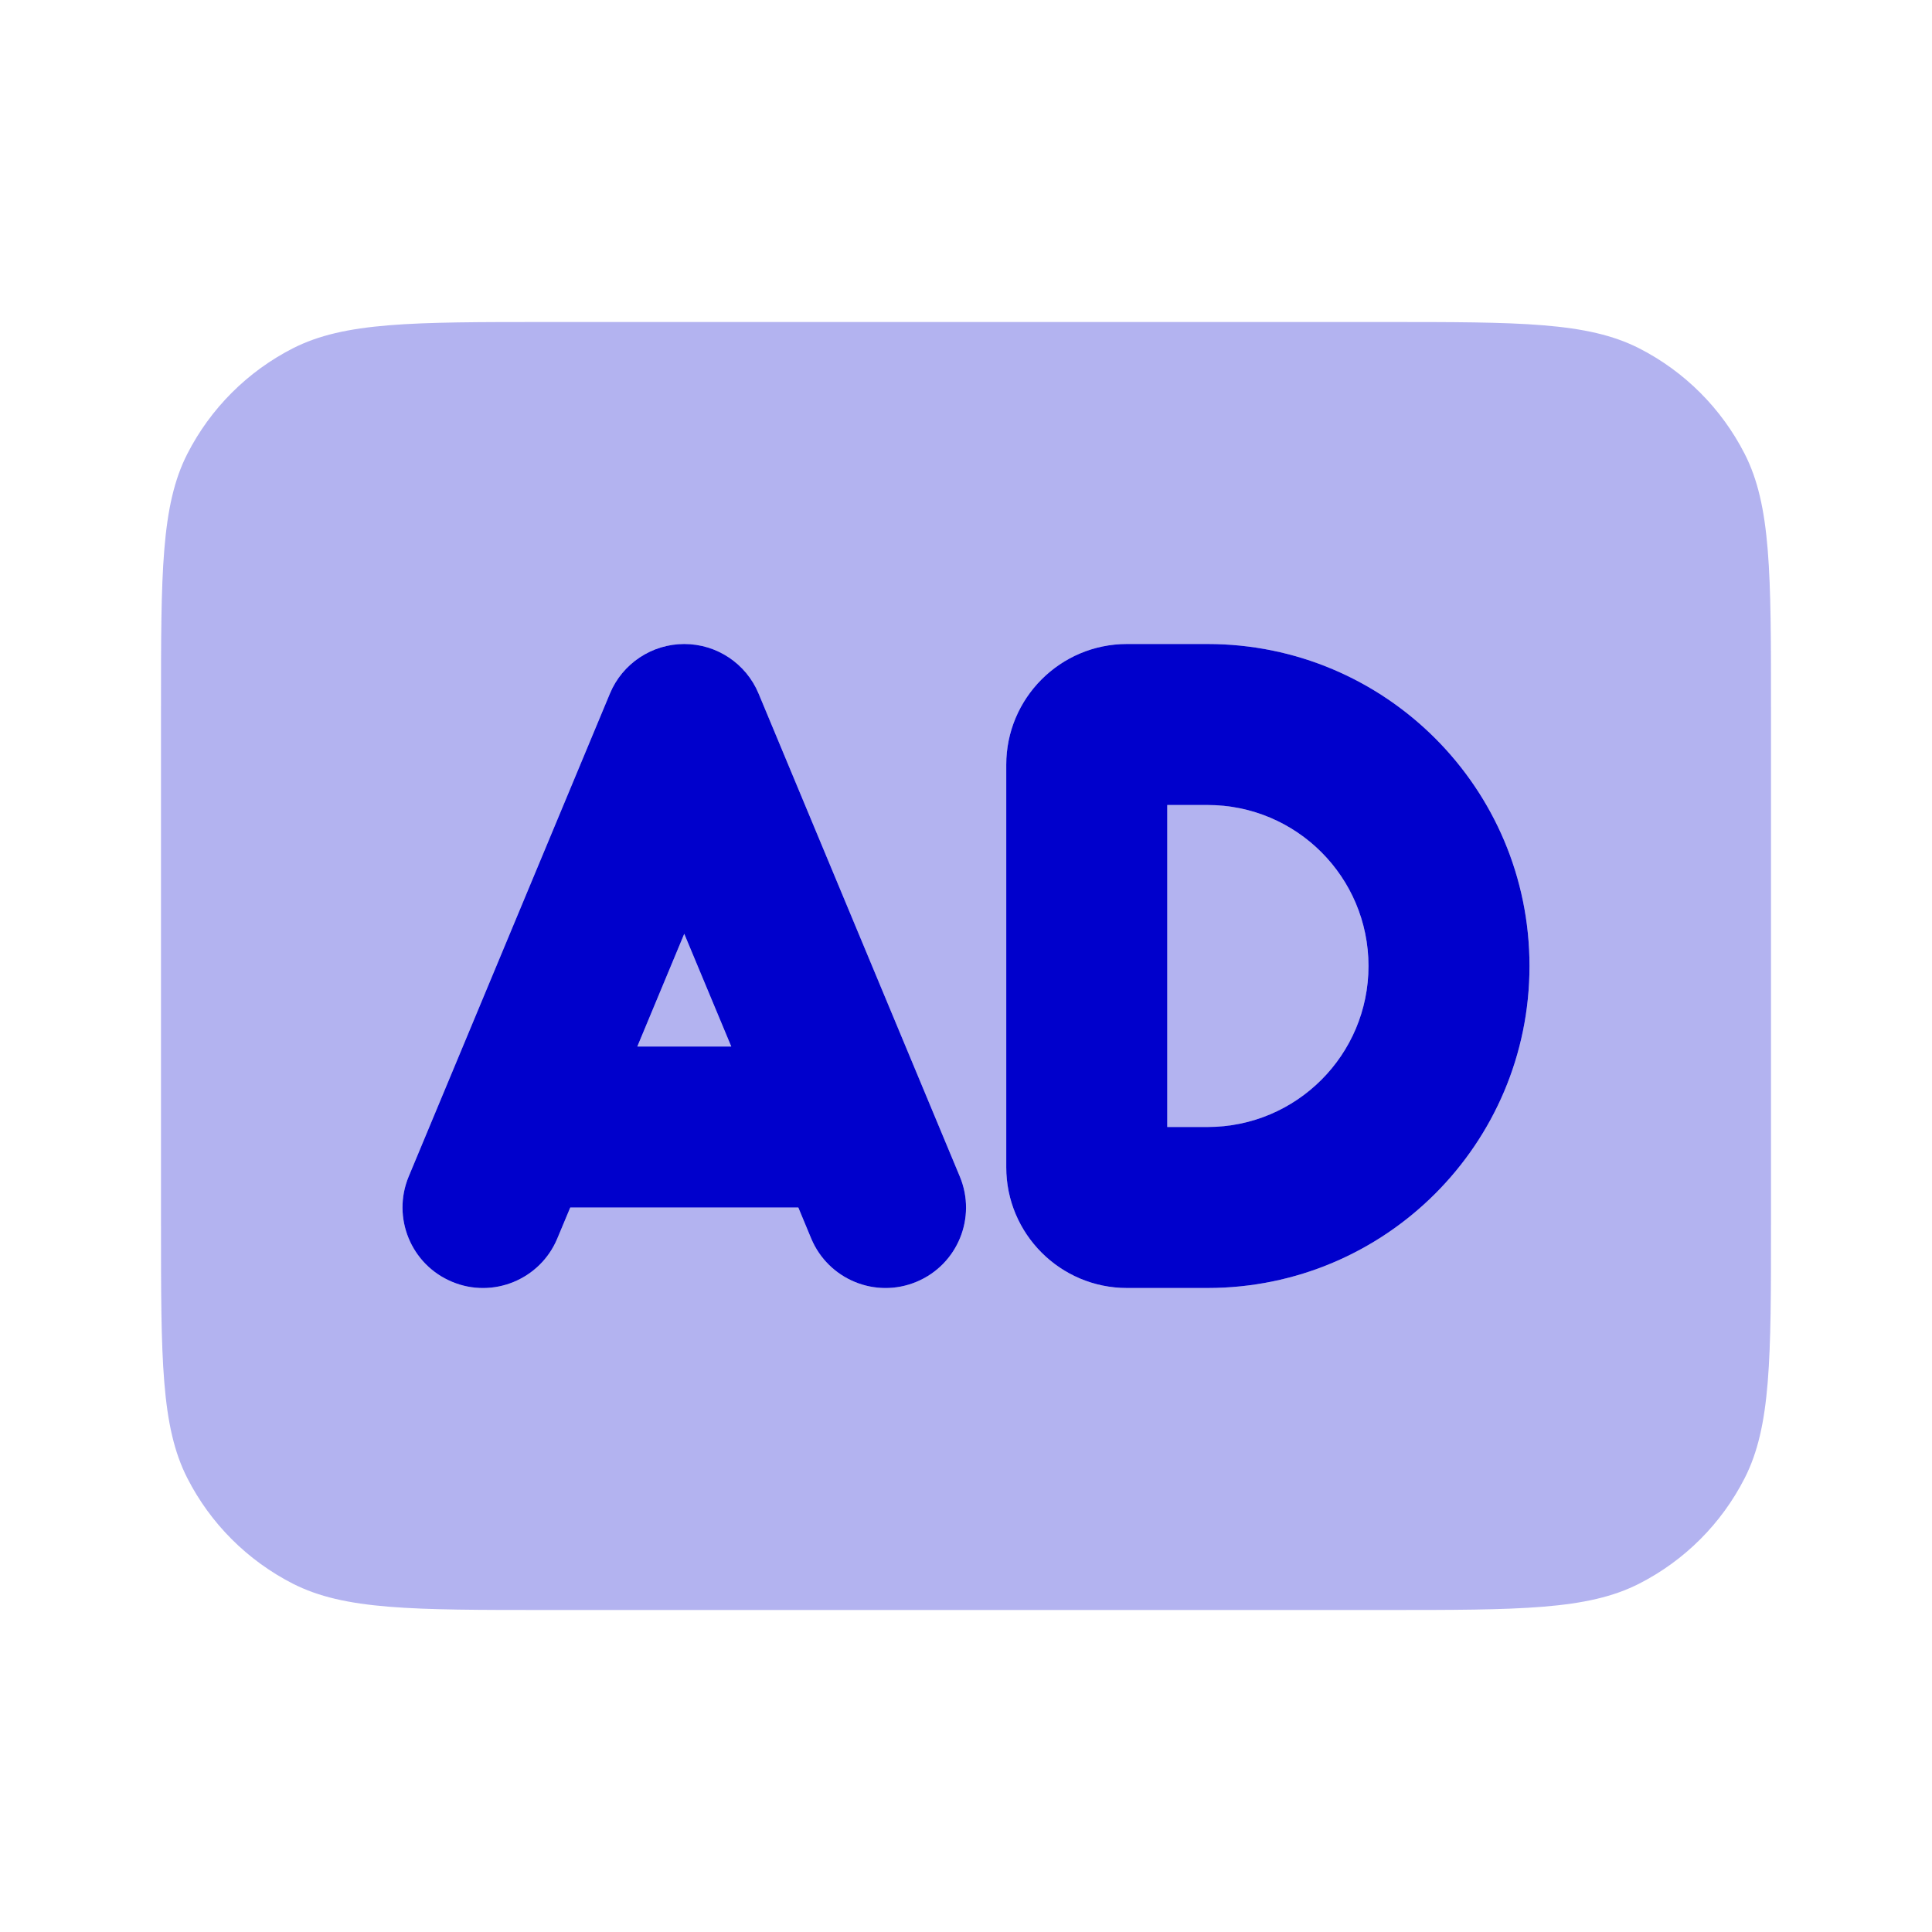 <svg width="24" height="24" viewBox="0 0 24 24" fill="none" xmlns="http://www.w3.org/2000/svg">
<g opacity="0.3">
<path d="M8.5 11.6L9.084 13H7.917L8.5 11.6Z" fill="#0000CC"/>
<path d="M14.5 14V10H15C16.105 10 17 10.895 17 12C17 13.105 16.105 14 15 14H14.5Z" fill="#0000CC"/>
<path fill-rule="evenodd" clip-rule="evenodd" d="M2.327 5.638C2 6.28 2 7.12 2 8.8V15.2C2 16.88 2 17.72 2.327 18.362C2.615 18.927 3.074 19.385 3.638 19.673C4.28 20 5.12 20 6.8 20H17.2C18.88 20 19.72 20 20.362 19.673C20.927 19.385 21.385 18.927 21.673 18.362C22 17.72 22 16.88 22 15.2V8.8C22 7.12 22 6.28 21.673 5.638C21.385 5.074 20.927 4.615 20.362 4.327C19.72 4 18.88 4 17.2 4H6.8C5.12 4 4.28 4 3.638 4.327C3.074 4.615 2.615 5.074 2.327 5.638ZM9.423 8.615C9.268 8.243 8.904 8 8.5 8C8.097 8 7.732 8.243 7.577 8.615L5.077 14.615C4.865 15.125 5.106 15.711 5.616 15.923C6.125 16.136 6.711 15.894 6.923 15.385L7.084 15H9.917L10.077 15.385C10.29 15.894 10.875 16.136 11.385 15.923C11.895 15.711 12.136 15.125 11.923 14.615L9.423 8.615ZM14 8C13.172 8 12.5 8.672 12.5 9.5V14.5C12.5 15.328 13.172 16 14 16H15C17.209 16 19 14.209 19 12C19 9.791 17.209 8 15 8H14Z" fill="#0000CC"/>
</g>
<path fill-rule="evenodd" clip-rule="evenodd" d="M8.5 8C8.904 8 9.268 8.243 9.423 8.615L11.923 14.615C12.136 15.125 11.895 15.711 11.385 15.923C10.875 16.136 10.29 15.894 10.077 15.385L9.917 15H7.084L6.923 15.385C6.711 15.894 6.125 16.136 5.616 15.923C5.106 15.711 4.865 15.125 5.077 14.615L7.577 8.615C7.732 8.243 8.097 8 8.5 8ZM9.084 13L8.5 11.6L7.917 13H9.084Z" fill="#0000CC"/>
<path fill-rule="evenodd" clip-rule="evenodd" d="M12.5 9.5C12.5 8.672 13.172 8 14 8H15C17.209 8 19 9.791 19 12C19 14.209 17.209 16 15 16H14C13.172 16 12.5 15.328 12.5 14.5V9.5ZM14.5 10V14H15C16.105 14 17 13.105 17 12C17 10.895 16.105 10 15 10H14.5Z" fill="#0000CC"/>
</svg>
